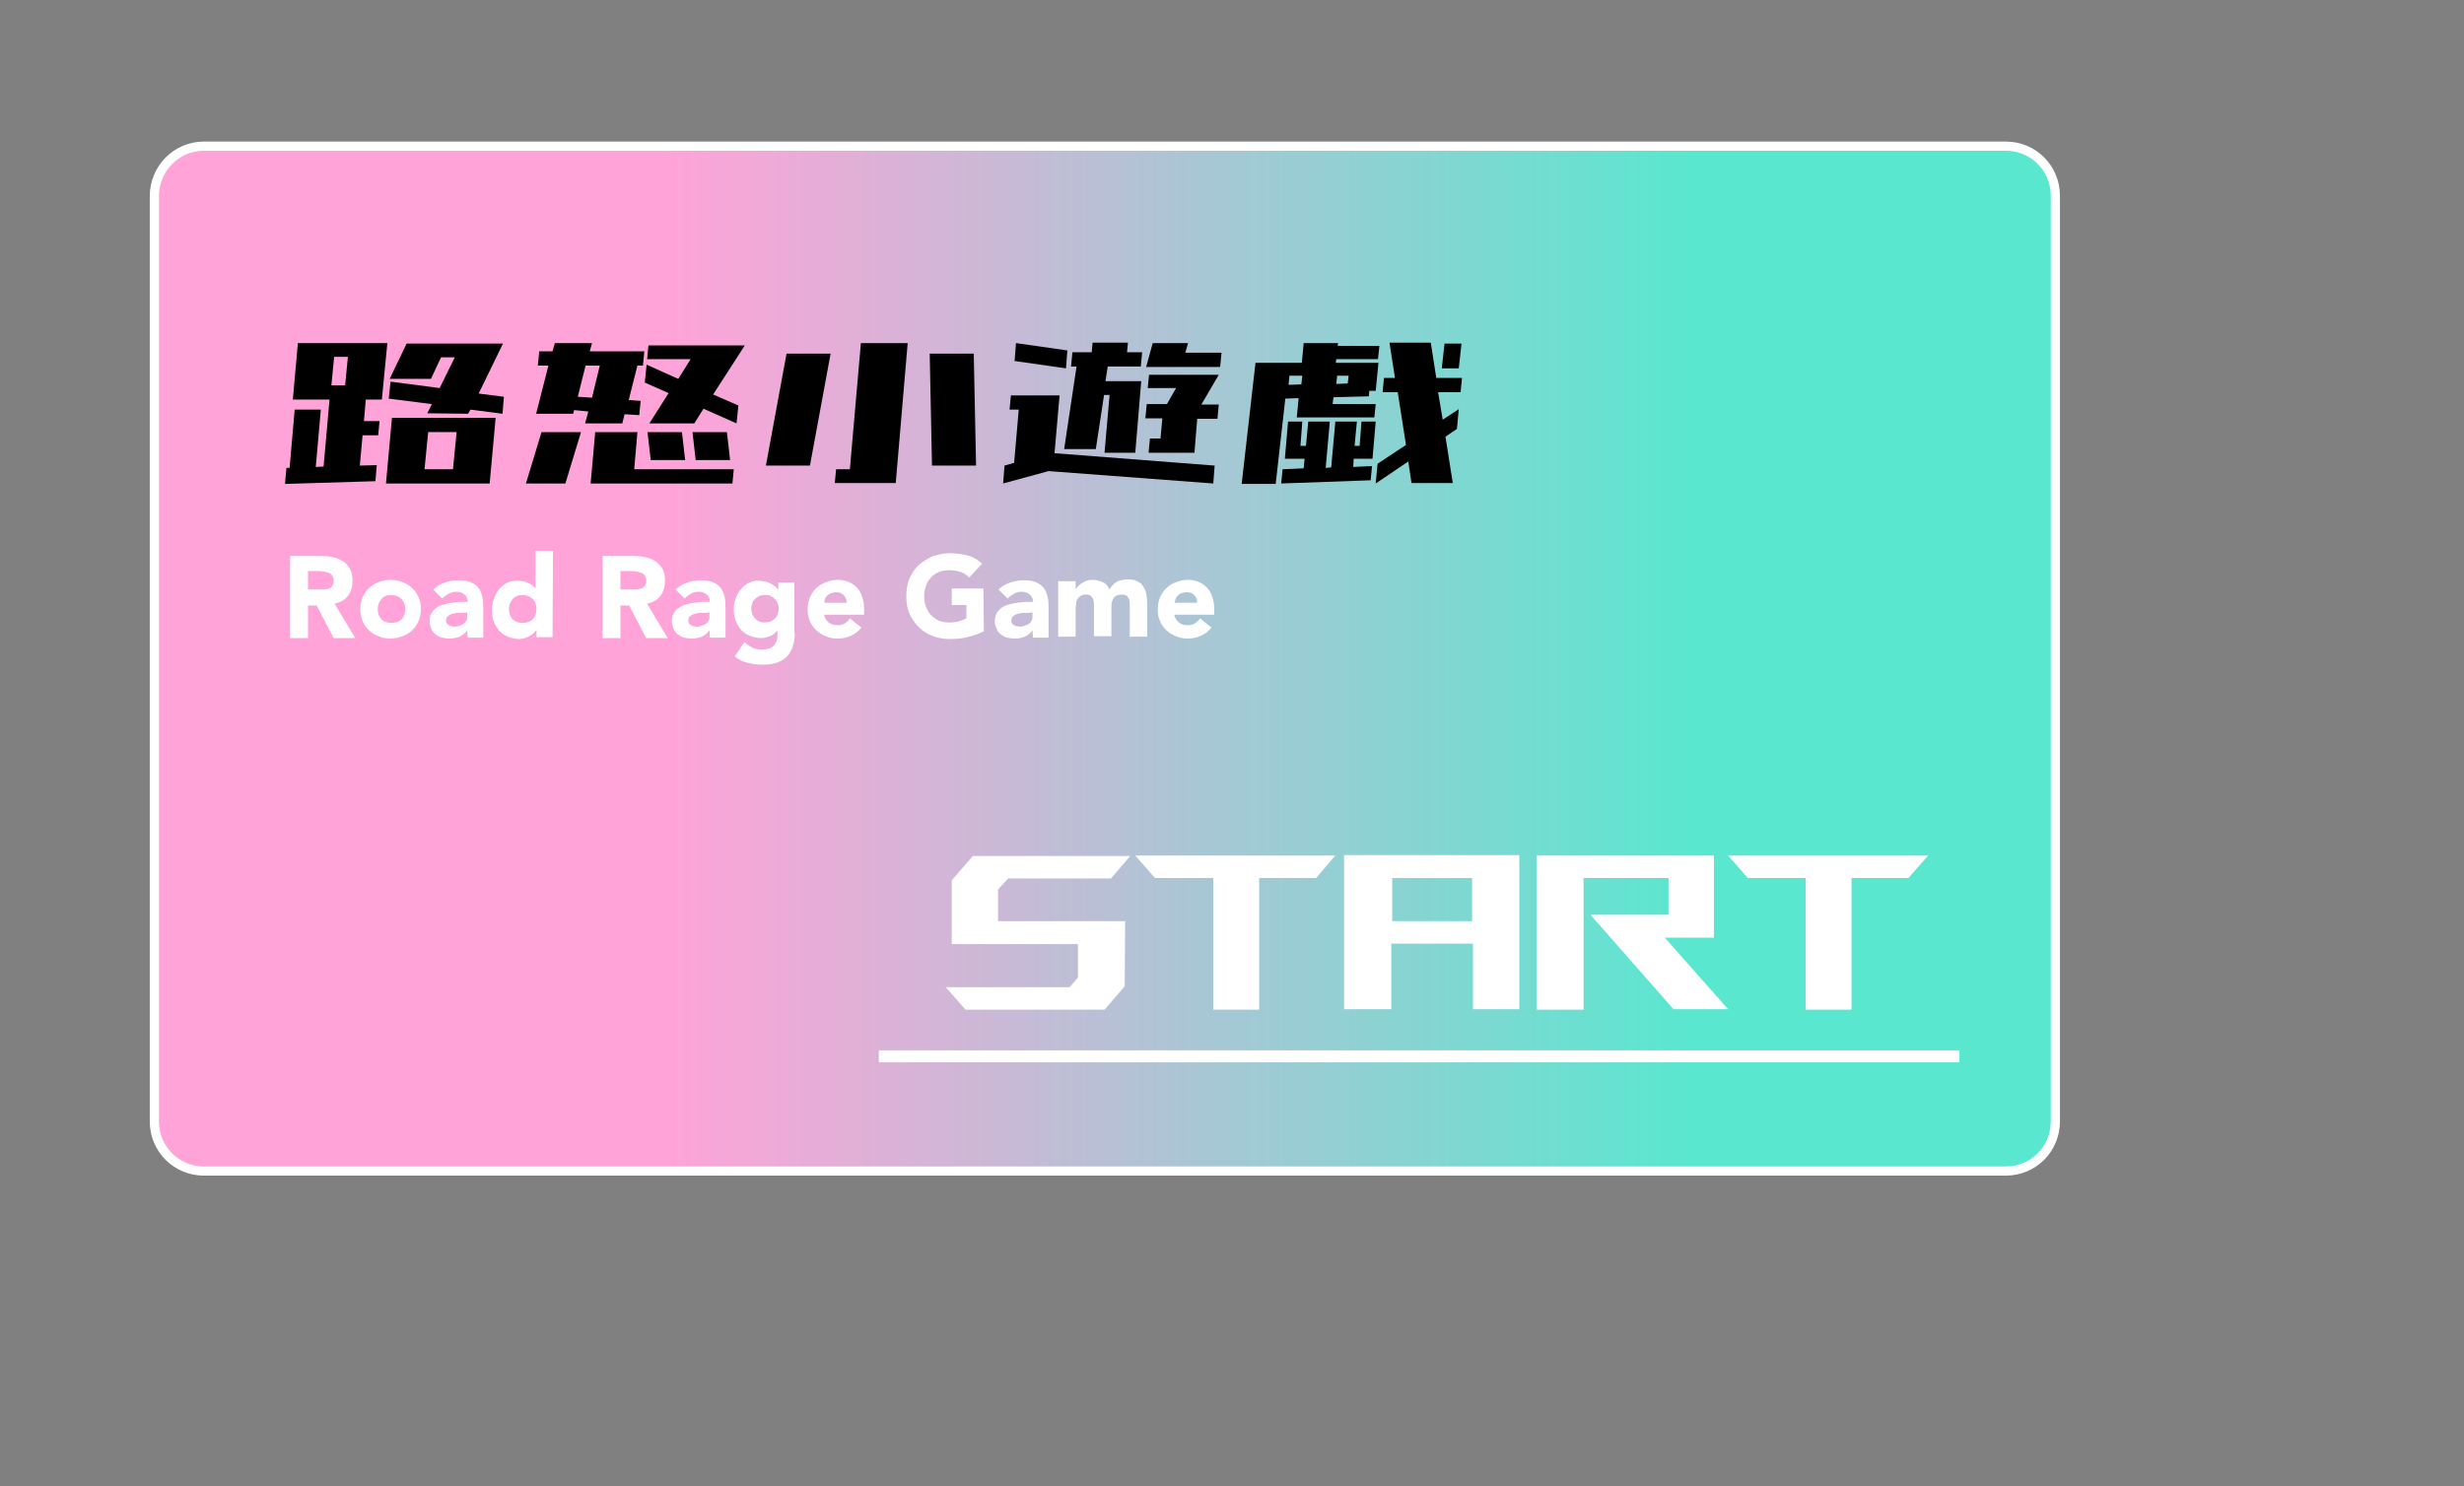 <svg id="_圖層_1" xmlns="http://www.w3.org/2000/svg" xmlns:xlink="http://www.w3.org/1999/xlink" viewBox="0 0 537 324"><rect x="0" y="0" width="537" height="324" fill="#808080" stroke="none"/><defs><linearGradient id="_未命名漸層" x1="-1461.67" y1="641.47" x2="-1462.21" y2="641.47" gradientTransform="translate(605997.4 143484.66) scale(414.34 -223.46)" gradientUnits="userSpaceOnUse"><stop offset="0" stop-color="#59e7d0"/><stop offset="1" stop-color="#ffa3d9"/></linearGradient></defs><g id="_グループ_1113"><g id="_路怒小遊戲_1"><g id="_グループ_110-2"><path id="_パス_1712-2" d="m44.44,31.86h392.7c6,0,10.8,4.8,10.8,10.8h0v201.8c0,6-4.8,10.8-10.8,10.8H44.44c-6,0-10.8-4.8-10.8-10.8V42.76c0-6,4.8-10.9,10.8-10.9h0Z" style="fill:url(#_未命名漸層); stroke:#fff; stroke-width:2px;"/></g><line id="_線_51-2" x1="191.53" y1="230.26" x2="427.03" y2="230.26" style="fill:none; stroke:#fff; stroke-miterlimit:10; stroke-width:2.61px;"/><g id="_グループ_344-2"><g style="isolation:isolate;"><path d="m63.82,87.09l1.1-12.3h19.5l-1.2,12.3h-3.5l-.4,4.7h3.4l-.3,3.1h-3.4l-.6,6.6,3.7-.1-.3,3.5-19.7.6.3-3.5h.7l1.1-12.7h5.7l-1.1,12.5,1.7-.1,1.3-14.6h-8Zm8.4-3.1h3l.6-6.2h-3l-.6,6.2Zm11.9,21.4l1.3-14.3h22.6l-1.3,14.3h-22.6Zm9-15.3l1-2-9.4-1.2.4-3.7,10.7,1.4,3.3-6.7h-3l-2.2,4.7h-9l3.7-7.7h21l-5.3,10.9,5.5.7-.3,3.7-7-.9-.5.9-8.9-.1h0Zm-.6,12.2h6.2l.8-8.1h-6.2l-.8,8.1Z"/><path d="m114.62,105.39l3.4-11.2h8.6l-3.4,11.2h-8.6Zm2.2-15.1l2.7-10.6h-2.3l.3-3.1h2.9l.5-1.8h8.1l-.5,1.8h11.9l-.3,3.1h-1.2l-1.9,7.5,2.6.2-.3,3.1-3.2-.2-.5,2h-8.1l.7-2.6-3.1-.3-.2.8h-8.1v.1h0Zm9.1-3.8l3.1.2,1.7-7h-3.1l-1.7,6.8Zm2.8,18.9l1-11.2h9.2l-.7,8.1h21.7l-.3,3.1h-30.9Zm12.3-27l.3-3.1h21l-6.9,10.7,5.5,2.4-.4,3.9-7.2-3.2-2,3.2h-9.8l4.2-6.6-5.2-2.3.4-3.9,6.9,3.1,2.7-4.3h-9.5v.1Zm.8,21.9l-.7-6.1h7.5l.7,6.1h-7.5Zm9.8,0l-.7-6.1h7.5l.7,6.1h-7.5Z"/><path d="m166.92,101.49l4.5-24.4h9.6l-4.5,24.4h-9.6Zm15,3.9l.3-3.1h3l2.4-27.5h10.2l-2.6,30.5h-13.3v.1h0Zm21.2-3.9l-.5-24.4h9.6l.5,24.4h-9.6Z"/><path d="m220.02,89.29l.3-3.1h10.6l-1.1,12.6,34.9,2.7-.3,3.9-35.9-2.7-9.9,2.7.3-3.9,2.1-.6,1-11.6h-2Zm1.1-10.6l.3-3.9,11.2,1.6-.3,3.9-11.2-1.6Zm12.3,1.2l.3-3.1h4.2l.2-2.1h7.7l-.2,2.1h3.3l-.3,3.1h-7.2l-.5,3.2h7.8l-1.3,15.6h-6.7l1.1-12.6h-1.2l-1.8,11.8h-6.9l2.7-18h-1.2Zm16.7,4.9l.3-3.1h15.2l-3.8,6.5h3.8l-.3,3.1h-4.4l-.6,7.4h-10l.3-3.1h2.3l.4-4.4h-3.7l.3-3.1h4.4l2-3.5h-6.2v.2Zm-.3-4.9l1.4-5.1h7.7l-.6,2.1h7.9l-.3,3.1h-16.1v-.1h0Z"/><path d="m270.62,105.39l3-26.3h10.1l.4-4.3h7.5l-.1.6h9.1l-.3,2.9h-9.1l-.1.8h9.3l-.6,6.1h-1.4l-.1,1.2-7.7.2-.2,1.5h9.4l-.3,2.9h-16.9l.4-4.2-2.9.1-2.1,18.6h-7.4v-.1Zm8.6,0l.3-3.1,4.6-.2.2-2.1h-4.3l.7-8.1h3.1l-.4,5.3h1.2l.5-5.3h4.7l-.9,10.1,1.2-.1.9-10h4.7l-.5,5.3h1.1l.4-5.3h3.1l-.7,8.1h-4.1l-.1,1.8,4.1-.2-.3,3.1-19.5.7Zm1.6-21.5l2.8-.1.2-1.9h-2.8l-.2,2Zm10.6-2l-.2,1.8,2.5-.1.2-1.7h-2.5Zm9.9,3.6l.3-3.1h2.4l-1.2-7.7h9l1.2,7.7h5.6l-.3,3.1h-4.9l1,6,3.5-2.3-.4,4.3-2.5,1.7,1.6,10.1h-9l-.7-4.7-7.1,4.8.4-4.3,6.2-4.1-1.8-11.5h-3.3Zm12.9-5.2l.6-5.4h3.7l-.6,5.4h-3.7Z"/></g><g style="isolation:isolate;"><path d="m63.22,121.19h6.9c.9,0,1.8.1,2.6.3s1.5.5,2.1.9,1.1,1,1.5,1.7.5,1.6.5,2.6c0,1.2-.3,2.3-1,3.2s-1.6,1.4-2.9,1.7l4.5,7.5h-4.7l-3.7-7.1h-1.9v7.1h-3.9v-17.9h0Zm3.9,7.3h3.4c.4,0,.7-.1,1.1-.2s.6-.3.8-.6.3-.6.3-1.1-.1-.8-.3-1.1-.4-.5-.7-.6-.6-.2-1-.3c-.4,0-.7-.1-1.1-.1h-2.5v4h0Z" style="fill:#fff;"/><path d="m78.52,132.79c0-1,.2-1.8.5-2.6.4-.8.8-1.5,1.4-2,.6-.6,1.3-1,2.1-1.3s1.7-.5,2.6-.5,1.8.2,2.6.5,1.5.7,2.1,1.3,1.1,1.2,1.4,2c.4.8.5,1.7.5,2.6,0,1-.2,1.8-.5,2.6-.4.8-.8,1.5-1.4,2-.6.6-1.3,1-2.1,1.3s-1.7.5-2.6.5-1.8-.1-2.6-.5c-.8-.3-1.5-.7-2.1-1.3s-1.1-1.2-1.4-2c-.3-.7-.5-1.6-.5-2.6Zm3.8,0c0,.9.3,1.7.8,2.2s1.3.8,2.2.8,1.7-.3,2.2-.8.8-1.3.8-2.2-.3-1.7-.8-2.2-1.3-.9-2.2-.9-1.7.3-2.2.9-.8,1.3-.8,2.2Z" style="fill:#fff;"/><path d="m101.82,137.39h0c-.5.7-1,1.1-1.7,1.4s-1.4.4-2.2.4c-.6,0-1.1-.1-1.6-.2s-1-.4-1.4-.7-.7-.7-.9-1.2-.4-1-.4-1.6c0-.7.1-1.3.4-1.8s.6-.9,1.1-1.2c.4-.3.9-.6,1.5-.7.6-.2,1.2-.3,1.8-.4s1.2-.1,1.8-.2h1.7c0-.7-.2-1.2-.7-1.6s-1-.6-1.7-.6c-.6,0-1.2.1-1.7.4s-1,.6-1.4,1.1l-2-2c.7-.7,1.5-1.1,2.5-1.5.9-.3,1.9-.5,2.9-.5,1.1,0,2,.1,2.7.4s1.3.7,1.7,1.2.7,1.2.9,2,.2,1.7.2,2.7v6.2h-3.4l-.1-1.6h0Zm-.9-3.8h-1.1c-.4,0-.8.1-1.2.2s-.7.3-1,.5-.4.6-.4,1c0,.5.2.8.6,1,.4.2.8.3,1.2.3s.7,0,1.1-.2c.3-.1.6-.2.9-.4.3-.2.5-.4.6-.7.2-.3.2-.6.2-1v-.8l-.9.1h0Z" style="fill:#fff;"/><path d="m120.42,138.89h-3.5v-1.6h0c-.2.2-.3.4-.6.7s-.5.4-.8.6-.7.3-1.1.5c-.4.1-.8.2-1.2.2-.9,0-1.7-.2-2.5-.5-.7-.3-1.4-.7-1.9-1.3s-.9-1.2-1.2-2-.4-1.6-.4-2.5.1-1.7.4-2.4c.3-.8.6-1.5,1.1-2.1s1.1-1.1,1.7-1.4c.7-.4,1.5-.5,2.3-.5s1.5.1,2.2.4c.7.2,1.2.7,1.7,1.2h.1v-8.1h3.8l-.1,18.8h0Zm-3.5-6.1c0-.9-.3-1.7-.8-2.2s-1.3-.9-2.2-.9-1.7.3-2.2.9-.8,1.3-.8,2.2.3,1.7.8,2.2,1.3.8,2.2.8,1.7-.3,2.2-.8.8-1.3.8-2.2Z" style="fill:#fff;"/><path d="m131.32,121.19h6.9c.9,0,1.8.1,2.6.3s1.5.5,2.1.9,1.1,1,1.5,1.7.5,1.6.5,2.6c0,1.2-.3,2.3-1,3.2s-1.6,1.4-2.9,1.7l4.5,7.5h-4.7l-3.7-7.1h-1.9v7.1h-3.9v-17.9h0Zm3.9,7.3h3.4c.4,0,.7-.1,1.1-.2s.6-.3.8-.6.3-.6.3-1.1-.1-.8-.3-1.1-.4-.5-.7-.6-.6-.2-1-.3c-.4,0-.7-.1-1.1-.1h-2.5v4h0Z" style="fill:#fff;"/><path d="m154.62,137.39h0c-.5.7-1,1.1-1.7,1.4s-1.4.4-2.2.4c-.6,0-1.1-.1-1.6-.2s-1-.4-1.4-.7-.7-.7-.9-1.2-.4-1-.4-1.6c0-.7.1-1.3.4-1.8s.6-.9,1.1-1.2c.4-.3.9-.6,1.5-.7.6-.2,1.2-.3,1.8-.4s1.2-.1,1.8-.2h1.7c0-.7-.2-1.2-.7-1.6s-1-.6-1.7-.6c-.6,0-1.2.1-1.7.4s-1,.6-1.4,1.1l-2-2c.7-.7,1.5-1.1,2.5-1.5.9-.3,1.9-.5,2.9-.5,1.1,0,2,.1,2.7.4s1.3.7,1.7,1.2.7,1.2.9,2,.2,1.7.2,2.7v6.2h-3.4l-.1-1.6h0Zm-.9-3.8h-1.1c-.4,0-.8.1-1.2.2s-.7.3-1,.5-.4.6-.4,1c0,.5.2.8.6,1,.4.2.8.3,1.2.3s.7,0,1.1-.2c.3-.1.6-.2.9-.4.3-.2.5-.4.6-.7.2-.3.2-.6.2-1v-.8l-.9.1h0Z" style="fill:#fff;"/><path d="m173.22,137.89c0,2.3-.6,4-1.7,5.2-1.2,1.2-2.9,1.8-5.3,1.8-1.1,0-2.1-.1-3.2-.4-1.1-.2-2-.7-2.9-1.4l2.1-3.1c.6.5,1.2.9,1.8,1.2s1.3.4,2.1.4c1.1,0,2-.3,2.5-.8.5-.6.8-1.3.8-2.1v-1.2h-.1c-.4.6-1,1-1.6,1.2s-1.2.4-1.8.4c-.9,0-1.7-.2-2.5-.5s-1.4-.7-1.9-1.3-.9-1.2-1.2-2-.4-1.6-.4-2.5c0-.8.1-1.6.4-2.3.3-.8.6-1.4,1.1-2s1.1-1.1,1.7-1.4c.7-.4,1.5-.5,2.3-.5.5,0,1,.1,1.5.2.4.1.8.3,1.2.5.3.2.6.4.9.6.2.2.4.4.6.7h0v-1.6h3.5v10.9h.1Zm-9.5-5.2c0,.4.1.8.2,1.1s.4.7.6,1c.3.3.6.5,1,.7s.8.2,1.2.2.8-.1,1.2-.2c.4-.2.7-.4,1-.7s.5-.6.6-1,.2-.7.2-1.1-.1-.8-.2-1.1-.4-.7-.6-1c-.3-.3-.6-.5-1-.7s-.8-.2-1.2-.2-.8.1-1.2.2c-.4.2-.7.4-1,.7s-.5.6-.6,1-.2.7-.2,1.1Z" style="fill:#fff;"/><path d="m187.72,136.79c-.6.8-1.4,1.4-2.3,1.8-.9.4-1.9.6-2.8.6s-1.8-.1-2.6-.5c-.8-.3-1.5-.7-2.1-1.3s-1.1-1.2-1.4-2c-.4-.8-.5-1.7-.5-2.6,0-1,.2-1.8.5-2.6.4-.8.8-1.5,1.4-2,.6-.6,1.3-1,2.1-1.3s1.7-.5,2.6-.5,1.7.2,2.4.5,1.3.7,1.8,1.3.9,1.2,1.1,2c.3.8.4,1.7.4,2.6v1.2h-8.7c.1.7.5,1.3,1,1.7s1.1.6,1.9.6c.6,0,1.1-.1,1.6-.4.4-.3.8-.6,1.1-1.1l2.5,2Zm-3.2-5.4c0-.6-.2-1.2-.6-1.6-.4-.5-1-.7-1.7-.7-.4,0-.8.1-1.1.2s-.6.3-.8.5-.4.4-.5.7-.2.6-.2.9h4.9Z" style="fill:#fff;"/><path d="m214.42,137.59c-1.2.6-2.4,1-3.6,1.3s-2.5.4-3.8.4c-1.4,0-2.7-.2-3.8-.7-1.2-.4-2.2-1.1-3-1.9s-1.5-1.8-2-2.9-.7-2.4-.7-3.8.2-2.7.7-3.9c.5-1.1,1.1-2.1,2-2.9s1.9-1.4,3-1.9c1.2-.4,2.4-.7,3.8-.7s2.7.2,3.9.5,2.2.9,3.1,1.8l-2.8,3c-.5-.5-1.1-1-1.8-1.2s-1.5-.4-2.5-.4c-.8,0-1.6.1-2.3.4s-1.3.7-1.7,1.2c-.5.5-.9,1.1-1.1,1.8-.3.7-.4,1.5-.4,2.3s.1,1.6.4,2.3c.3.7.6,1.3,1.1,1.8s1.1.9,1.7,1.2c.7.3,1.4.4,2.3.4s1.6-.1,2.2-.3c.6-.2,1.1-.4,1.5-.6v-2.9h-3.2v-3.6h6.9l.1,9.3h0Z" style="fill:#fff;"/><path d="m225.02,137.39h0c-.5.7-1,1.1-1.7,1.4s-1.4.4-2.2.4c-.6,0-1.1-.1-1.6-.2s-1-.4-1.4-.7-.7-.7-.9-1.2-.4-1-.4-1.6c0-.7.1-1.3.4-1.8s.6-.9,1.1-1.2c.4-.3.9-.6,1.5-.7.6-.2,1.2-.3,1.8-.4s1.2-.1,1.8-.2h1.7c0-.7-.2-1.2-.7-1.6s-1-.6-1.7-.6c-.6,0-1.2.1-1.7.4s-1,.6-1.4,1.1l-2-2c.7-.7,1.5-1.1,2.5-1.5.9-.3,1.9-.5,2.9-.5,1.1,0,2,.1,2.7.4s1.3.7,1.7,1.2.7,1.2.9,2,.2,1.7.2,2.7v6.2h-3.4l-.1-1.6h0Zm-.9-3.8h-1.1c-.4,0-.8.1-1.2.2s-.7.3-1,.5-.4.6-.4,1c0,.5.2.8.6,1,.4.2.8.3,1.2.3s.7,0,1.1-.2c.3-.1.6-.2.9-.4.3-.2.5-.4.6-.7.2-.3.2-.6.2-1v-.8l-.9.1h0Z" style="fill:#fff;"/><path d="m230.82,126.69h3.6v1.7h.1c.1-.2.3-.5.5-.7s.5-.4.8-.6.6-.3,1-.5c.4-.1.8-.2,1.2-.2.9,0,1.6.2,2.3.5s1.2.9,1.5,1.6c.4-.8,1-1.3,1.6-1.7.6-.3,1.4-.5,2.3-.5.8,0,1.5.1,2.1.4s1,.6,1.3,1.1.6,1,.7,1.7.2,1.3.2,2.1v7.2h-3.8v-7.1c0-.6-.1-1.1-.4-1.5-.2-.4-.7-.6-1.3-.6-.4,0-.8.1-1.1.2s-.5.3-.7.6c-.2.2-.3.5-.4.9-.1.3-.1.7-.1,1v6.4h-3.8v-7.2c0-.3-.1-.6-.2-.9-.1-.3-.3-.5-.5-.7s-.6-.3-1-.3c-.5,0-.9.1-1.2.3s-.5.4-.7.7-.3.6-.3,1-.1.8-.1,1.2v6h-3.8v-12.1s.2,0,.2,0Z" style="fill:#fff;"/><path d="m264.02,136.79c-.6.8-1.4,1.4-2.3,1.8-.9.4-1.9.6-2.8.6s-1.8-.1-2.6-.5c-.8-.3-1.5-.7-2.1-1.3s-1.1-1.2-1.4-2c-.4-.8-.5-1.7-.5-2.6,0-1,.2-1.8.5-2.6.4-.8.8-1.5,1.4-2,.6-.6,1.3-1,2.1-1.3s1.7-.5,2.6-.5,1.7.2,2.4.5,1.3.7,1.8,1.3.9,1.2,1.1,2c.3.8.4,1.7.4,2.6v1.2h-8.7c.1.7.5,1.3,1,1.7s1.1.6,1.9.6c.6,0,1.1-.1,1.6-.4.4-.3.8-.6,1.1-1.1l2.5,2Zm-3.1-5.4c0-.6-.2-1.2-.6-1.6-.4-.5-1-.7-1.7-.7-.4,0-.8.1-1.1.2s-.6.3-.8.5-.4.4-.5.7-.2.6-.2.9h4.9Z" style="fill:#fff;"/></g><g id="_グループ_343-2"><path id="_パス_1702-2" d="m245.12,214.99l-4.4,5.1h-30.3l-4.3-4.9h27l1.8-2.1v-7.3h-27.5v-13.9l4.6-5.3h34.3l-4.2,4.9h-22.4l-2.2,2.4v6.9h27.7l-.1,14.2h0Z" style="fill:#fff;"/><path id="_パス_1703-2" d="m286.82,191.39h-12.4v28.7h-10v-28.7h-12.7l-4.3-4.9h43.6l-4.2,4.9Z" style="fill:#fff;"/><path id="_パス_1704-2" d="m331.12,186.39v33.6h-10.1v-14.3h-17.8v14.3h-10.3v-33.6h38.2Zm-27.7,5v9.4h17.4v-9.4h-17.4Z" style="fill:#fff;"/><path id="_パス_1705-2" d="m376.62,219.99h-11.9l-18.1-20.6h17v-8h-18.5v28.7h-10.2v-33.6h38.6v17.9h-10.7l13.8,15.6Z" style="fill:#fff;"/><path id="_パス_1706-2" d="m415.92,191.39h-12.4v28.7h-10v-28.7h-12.6l-4.3-4.9h43.6l-4.3,4.9Z" style="fill:#fff;"/></g></g></g><rect id="_長方形_744" width="537" height="324" style="fill:none;"/></g></svg>